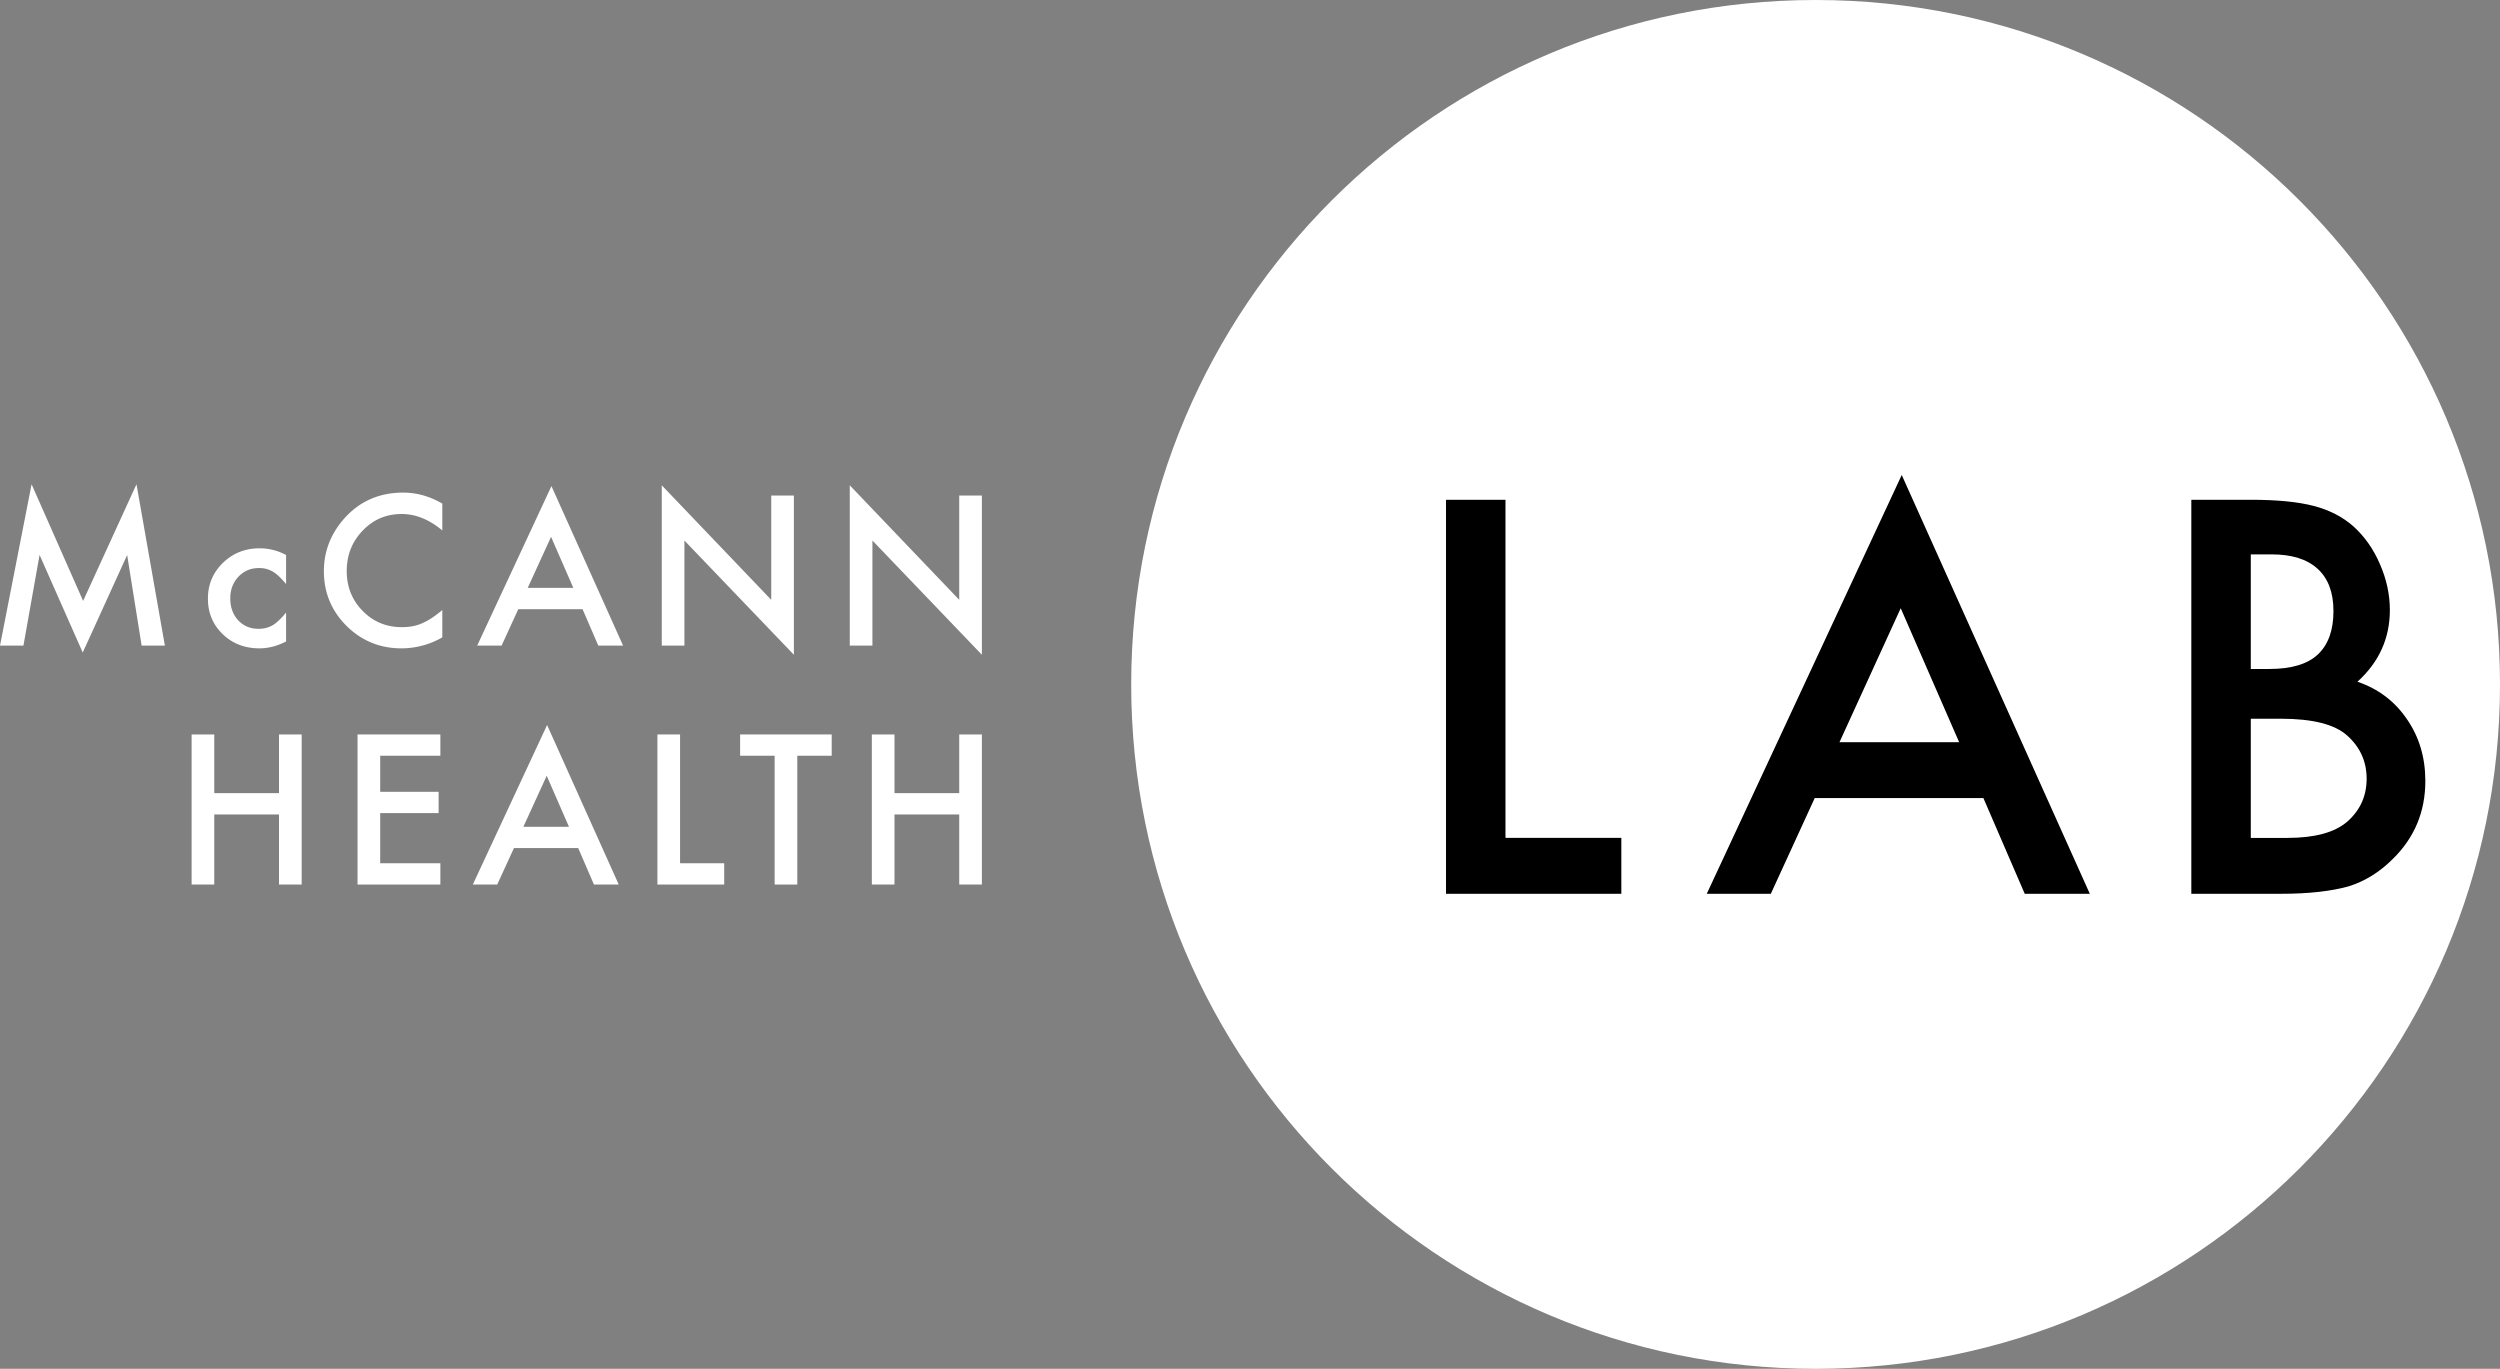 <svg xmlns="http://www.w3.org/2000/svg" width="3397.576" height="1860.24" viewBox="0 0 3397.576 1860.24">
  <rect x="0" y="0" width="3397.576" height="1860.24" fill="#808080" stroke="none"/>
  <g id="Grupo_13" data-name="Grupo 13" transform="translate(-174 -35)">
    <path id="Caminho_81" data-name="Caminho 81" d="M112.962,255.395,42.938,96.85,0,316.17H31.835L53.777,192.906l58.663,132.648,60.368-132.519L192.493,316.17h31.584L185.494,96.85Z" transform="translate(174 596.262)" fill="#fff"/>
    <path id="Caminho_82" data-name="Caminho 82" d="M147.807,118.782v39.5q-10.172-12.415-18.231-17.042a35.574,35.574,0,0,0-18.632-4.757q-16.777,0-27.874,11.762t-11.1,29.464q0,18.1,10.7,29.722,10.825,11.63,27.609,11.626a37.766,37.766,0,0,0,18.9-4.621q7.92-4.5,18.625-17.443v39.242q-18.1,9.377-36.2,9.377-29.865,0-49.944-19.285Q41.585,206.9,41.585,178.1T61.93,129.484q20.345-19.815,49.938-19.821a74.658,74.658,0,0,1,35.94,9.119" transform="translate(414.992 670.514)" fill="#fff"/>
    <path id="Caminho_83" data-name="Caminho 83" d="M225.7,113.452v36.463q-26.695-22.322-55.224-22.329-31.445,0-52.982,22.594-21.67,22.465-21.67,54.966,0,32.1,21.67,54.164T170.6,281.374q16.257,0,27.616-5.28a80.262,80.262,0,0,0,13.142-7.135A155.8,155.8,0,0,0,225.7,258.121v37.129a111.189,111.189,0,0,1-55.489,14.929q-43.737,0-74.652-30.524Q64.777,248.872,64.777,205.4q0-38.967,25.767-69.494,31.71-37.387,82.045-37.387,27.48,0,53.111,14.929" transform="translate(549.393 605.956)" fill="#fff"/>
    <path id="Caminho_84" data-name="Caminho 84" d="M238.65,264.483H151.318L128.6,314.026H95.435L196.37,97.22l97.375,216.806h-33.69ZM226.1,235.549l-30.252-69.365-31.713,69.365Z" transform="translate(727.061 598.405)" fill="#fff"/>
    <path id="Caminho_85" data-name="Caminho 85" d="M132.353,314.93V97.064L281.12,252.7V110.94H311.9V327.352L163.135,172.11V314.93Z" transform="translate(941.009 597.502)" fill="#fff"/>
    <path id="Caminho_86" data-name="Caminho 86" d="M169.953,314.93V97.064L318.719,252.7V110.94H349.5V327.352L200.735,172.11V314.93Z" transform="translate(1158.902 597.502)" fill="#fff"/>
    <path id="Caminho_87" data-name="Caminho 87" d="M69.1,226.691H157.1v-79.8h30.782v204H157.1V255.625H69.1v95.261H38.323v-204H69.1Z" transform="translate(396.087 886.245)" fill="#fff"/>
    <path id="Caminho_88" data-name="Caminho 88" d="M184.076,175.823H102.3v49.013h79.4v28.934H102.3v68.176h81.78V350.88H71.508V146.89H184.076Z" transform="translate(588.398 886.248)" fill="#fff"/>
    <path id="Caminho_89" data-name="Caminho 89" d="M237.779,312.267H150.447L127.724,361.81H94.564L195.5,145,292.874,361.81h-33.69Zm-12.551-28.934-30.252-69.365-31.713,69.365Z" transform="translate(722.013 875.32)" fill="#fff"/>
    <path id="Caminho_90" data-name="Caminho 90" d="M162.265,146.89V321.946h59.981V350.88H131.483V146.89Z" transform="translate(935.962 886.248)" fill="#fff"/>
    <path id="Caminho_91" data-name="Caminho 91" d="M225.713,175.823V350.88H194.931V175.823H148.024V146.89h124.46v28.934Z" transform="translate(1031.823 886.248)" fill="#fff"/>
    <path id="Caminho_92" data-name="Caminho 92" d="M205.149,226.691h87.99v-79.8h30.782v204H293.139V255.625h-87.99v95.261H174.366v-204h30.782Z" transform="translate(1184.48 886.245)" fill="#fff"/>
    <path id="Caminho_93" data-name="Caminho 93" d="M2086.48,930.12c0,513.693-416.427,930.12-930.12,930.12S226.24,1443.813,226.24,930.12,642.674,0,1156.36,0s930.12,416.427,930.12,930.12" transform="translate(1485.096 35)" fill="#fff"/>
    <path id="Caminho_94" data-name="Caminho 94" d="M370.011,99.954V559.483h157.45v75.949H289.2V99.954Z" transform="translate(1849.976 614.249)"/>
    <path id="Caminho_95" data-name="Caminho 95" d="M717.3,534.065H488.054L428.407,664.124H341.354L606.317,95,861.924,664.124H773.485Zm-32.95-75.949L604.931,276.039,521.7,458.115Z" transform="translate(2152.199 585.557)"/>
    <path id="Caminho_96" data-name="Caminho 96" d="M438.265,635.432V99.954h80.461q53.757,0,85.66,8.324,32.26,8.327,54.45,28.091,22.556,20.467,35.722,50.984,13.526,30.874,13.529,62.427,0,57.569-44.046,97.456Q706.7,361.8,731.319,398.214q24.972,36.072,24.972,83.927,0,62.777-44.392,106.127-26.7,26.715-59.995,37.108-36.419,10.06-91.2,10.057ZM519.08,329.9h25.312q45.083,0,66.069-19.944t20.977-58.785q0-37.795-21.5-57.4t-62.427-19.6H519.08Zm0,229.588h49.937q54.786,0,80.455-21.5,27.052-23.239,27.052-58.961,0-34.676-26.012-58.262-25.319-23.239-90.518-23.239H519.08Z" transform="translate(2713.813 614.249)"/>
  </g>
</svg>
